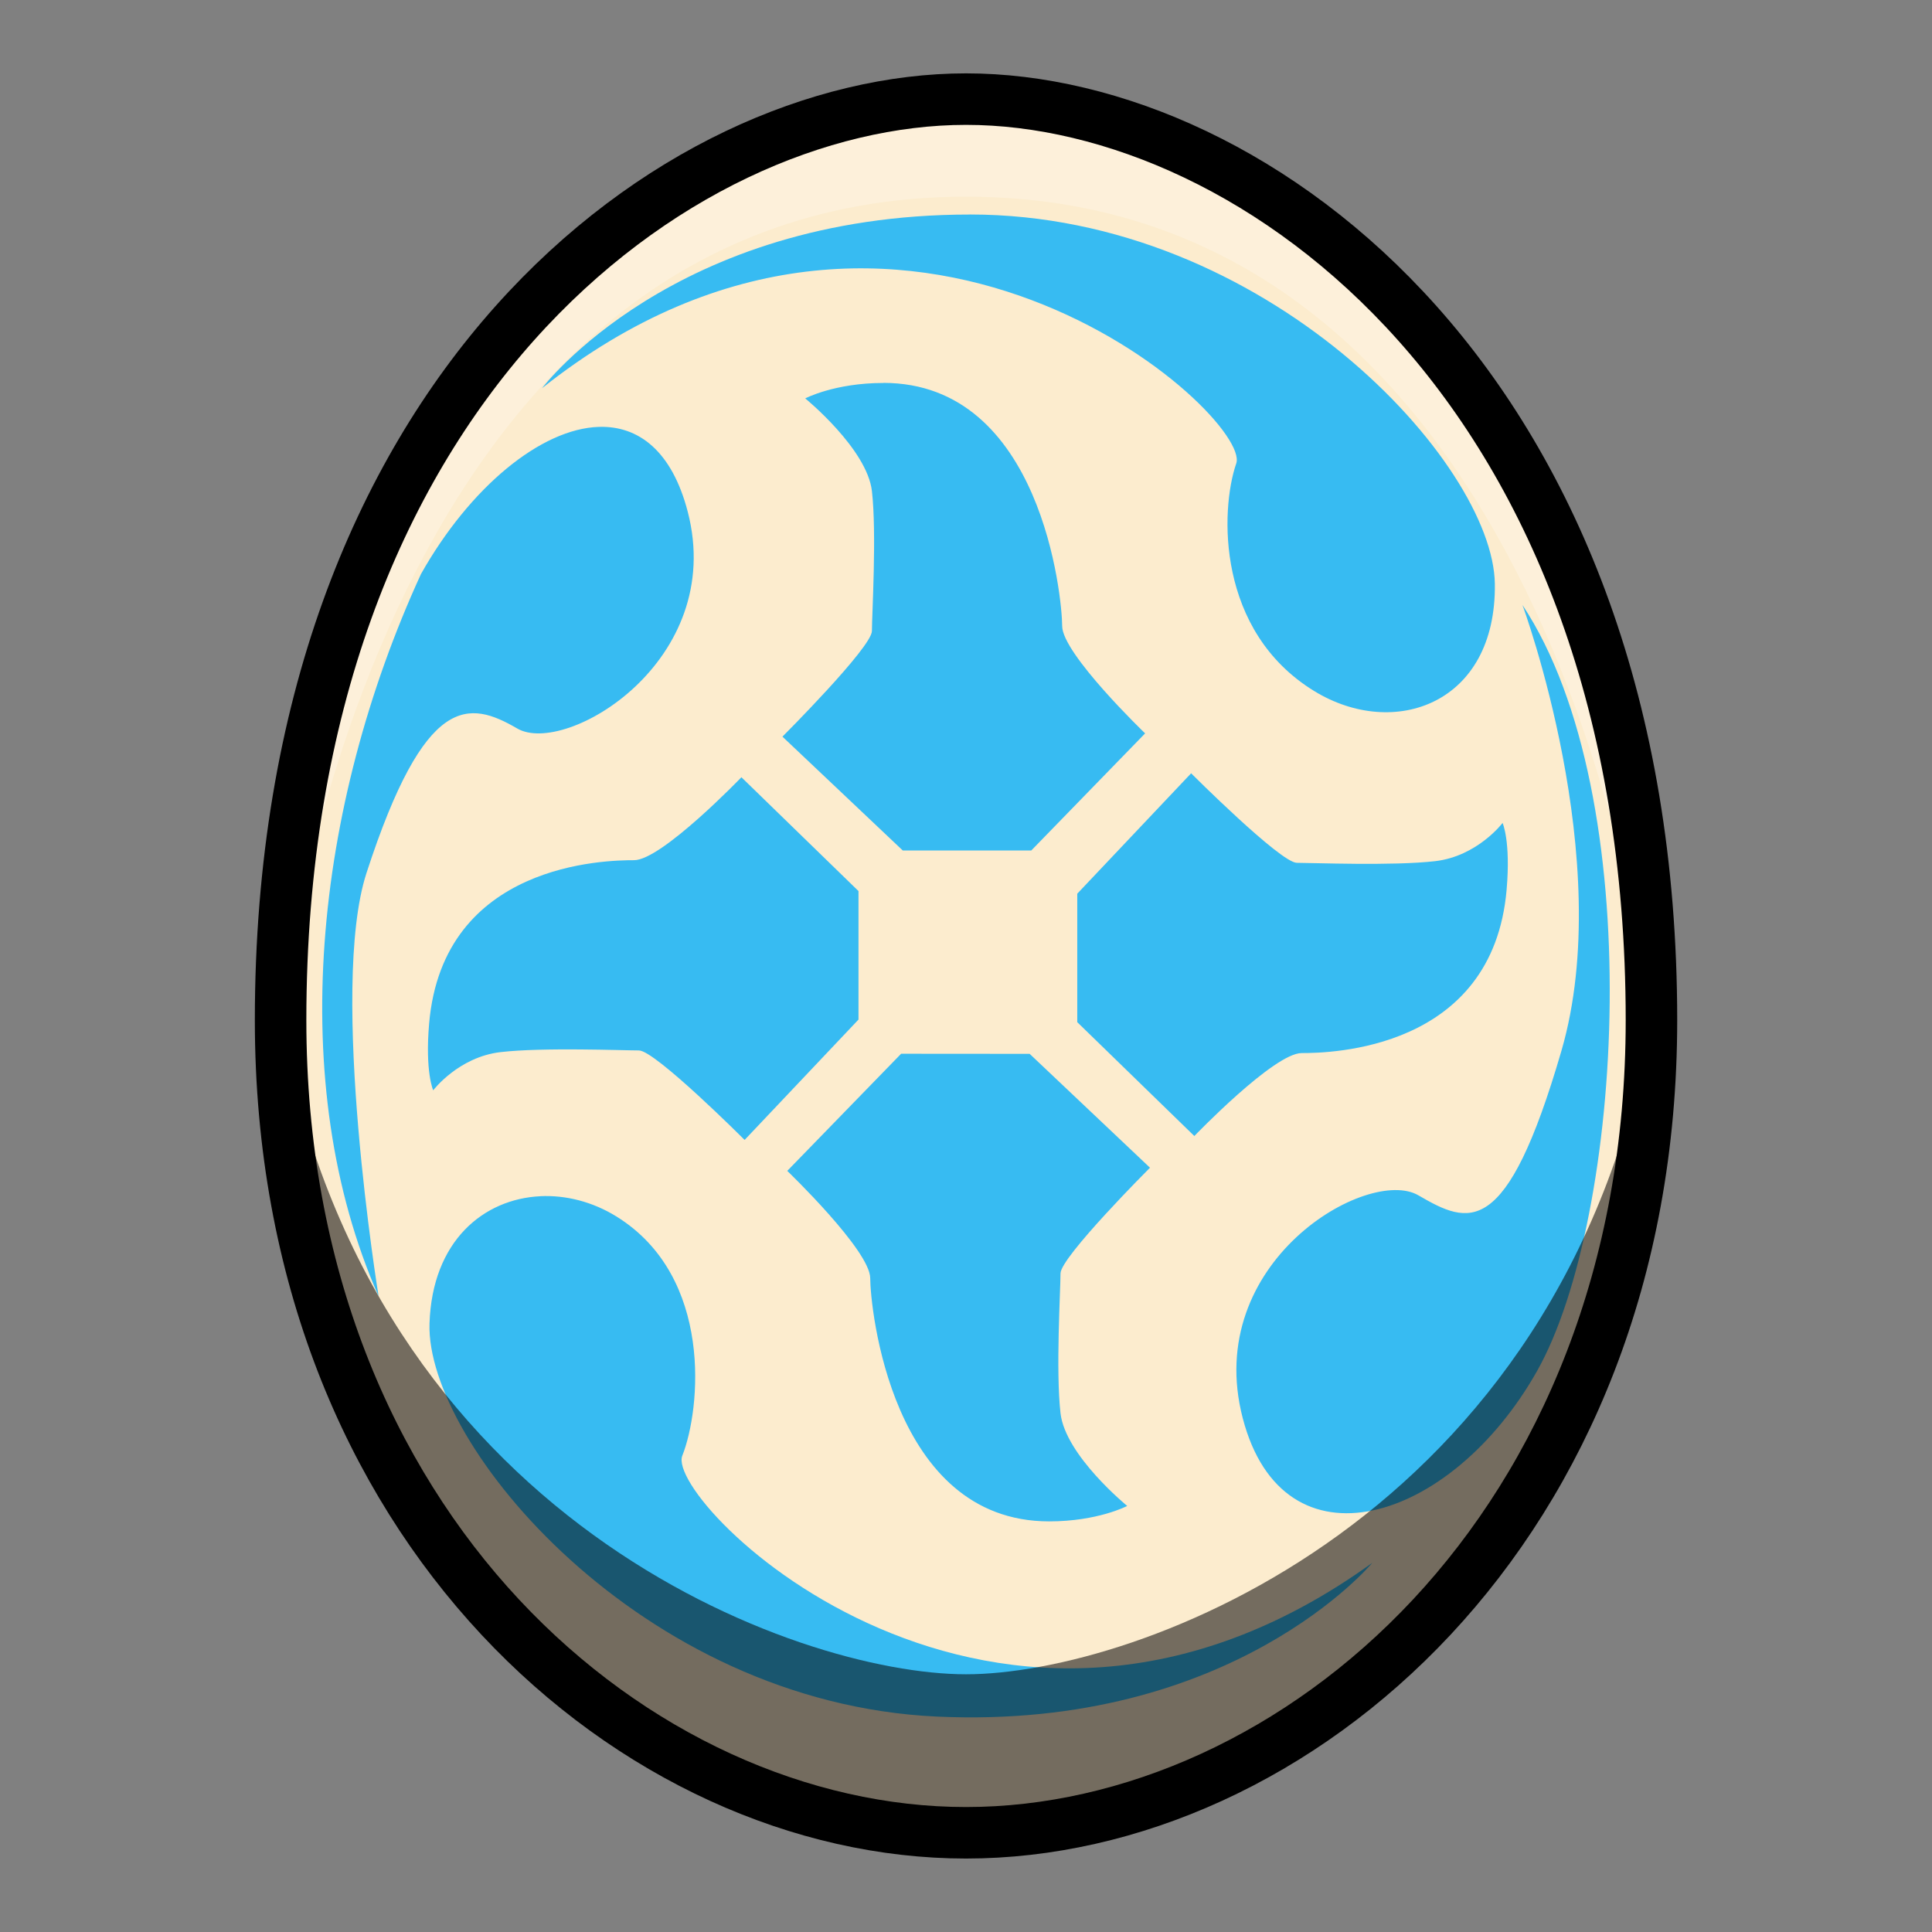 <?xml version="1.0" encoding="UTF-8" standalone="no"?>
<!-- Created with Inkscape (http://www.inkscape.org/) -->

<svg
   xmlns:dc="http://purl.org/dc/elements/1.1/"
   xmlns:cc="http://creativecommons.org/ns#"
   xmlns:rdf="http://www.w3.org/1999/02/22-rdf-syntax-ns#"
   xmlns:svg="http://www.w3.org/2000/svg"
   xmlns="http://www.w3.org/2000/svg"
   xmlns:sodipodi="http://sodipodi.sourceforge.net/DTD/sodipodi-0.dtd"
   xmlns:inkscape="http://www.inkscape.org/namespaces/inkscape"
   width="150"
   height="150"
   viewBox="0 0 39.687 39.687"
   version="1.1"
   id="svg8"
   inkscape:version="0.92.4 (5da689c313, 2019-01-14)"
   sodipodi:docname="MHST2-Palamute Water Egg.svg">
  <rect x="0" y="0" width="39.687" height="39.687" fill="#808080" stroke="none"/>
  <defs
     id="defs2" />
  <sodipodi:namedview
     id="base"
     pagecolor="#ffffff"
     bordercolor="#666666"
     borderopacity="1.0"
     inkscape:pageopacity="0.0"
     inkscape:pageshadow="2"
     inkscape:zoom="1.979899"
     inkscape:cx="70.833249"
     inkscape:cy="50.509639"
     inkscape:document-units="px"
     inkscape:current-layer="layer1"
     showgrid="false"
     units="px"
     inkscape:window-width="1304"
     inkscape:window-height="745"
     inkscape:window-x="-8"
     inkscape:window-y="-8"
     inkscape:window-maximized="1"
     showguides="true"
     inkscape:guide-bbox="true"
     inkscape:snap-smooth-nodes="true"
     inkscape:snap-global="true"
     inkscape:snap-page="true">
    <inkscape:grid
       type="xygrid"
       id="grid878" />
  </sodipodi:namedview>
  <g
     inkscape:label="Layer 1"
     inkscape:groupmode="layer"
     id="layer1"
     transform="translate(0,-257.313)">
    <path
       inkscape:connector-curvature="0"
       style="fill:#fcecce;fill-opacity:1;stroke:none;stroke-width:1.058;stroke-linecap:butt;stroke-linejoin:miter;stroke-miterlimit:4;stroke-dasharray:none;stroke-opacity:1"
       d="m 19.844,259.349 c -5.953,0 -14.08,5.977 -14.08,18.922 0,10.442 7.34,16.691 14.08,16.691 6.74,0 14.08,-6.25 14.08,-16.691 0,-12.946 -8.127,-18.922 -14.08,-18.922 z"
       id="path4584-5" />
    <path
       style="fill:#37bbf2;fill-opacity:1;stroke:none;stroke-width:0.265px;stroke-linecap:butt;stroke-linejoin:miter;stroke-opacity:1"
       d="m 19.923,261.72 c -6.095,0 -8.788,3.567 -8.788,3.567 7.456,-5.923 14.594,0.577 14.26,1.546 -0.334,0.969 -0.402,3.449 1.604,4.677 1.637,1.002 3.742,0.267 3.708,-2.205 -0.033,-2.472 -4.689,-7.586 -10.784,-7.586 z m -1.778,3.46 c -1.002,0 -1.604,0.317 -1.604,0.317 0,0 1.27,1.036 1.37,1.904 0.1,0.869 0,2.539 0,2.873 0,0.334 -1.838,2.171 -1.838,2.171 l 2.472,2.339 h 2.639 l 2.339,-2.406 c 0,0 -1.704,-1.637 -1.704,-2.205 0,-0.568 -0.418,-4.995 -3.675,-4.995 z m -5.842,0.902 c -1.189,0.037 -2.65,1.238 -3.656,3.024 -2.191,4.78 -2.797,10.469 -0.87,14.835 0,0 -1.028,-6.3 -0.248,-8.697 1.206,-3.707 2.106,-3.542 3.097,-2.966 0.991,0.576 4.3,-1.383 3.501,-4.455 -0.325,-1.248 -1.011,-1.767 -1.824,-1.741 z m 18.971,3.658 c 0,0 1.938,5.245 0.802,9.154 -1.136,3.909 -1.904,3.575 -2.94,2.973 -1.036,-0.601 -4.443,1.37 -3.608,4.577 0.835,3.207 4.276,2.171 6.047,-0.969 1.771,-3.14 2.305,-11.793 -0.301,-15.735 z m -6.807,3.459 -2.338,2.472 v 2.639 l 2.405,2.339 c 0,0 1.637,-1.704 2.205,-1.704 0.568,0 3.926,-0.051 4.21,-3.358 0.086,-0.999 -0.083,-1.369 -0.083,-1.369 0,0 -0.518,0.685 -1.386,0.785 -0.869,0.1 -2.506,0.034 -2.84,0.034 -0.334,0 -2.171,-1.838 -2.171,-1.838 z m -9.237,0.08 c 0,0 -1.637,1.704 -2.205,1.704 -0.568,0 -3.926,0.05 -4.21,3.357 -0.086,0.999 0.084,1.37 0.084,1.37 0,0 0.518,-0.685 1.386,-0.785 0.869,-0.1 2.506,-0.034 2.84,-0.034 0.334,0 2.171,1.838 2.171,1.838 l 2.339,-2.472 v -2.64 z m 3.281,5.68 -2.339,2.406 c 0,0 1.704,1.637 1.704,2.205 0,0.568 0.418,4.995 3.675,4.995 1.002,0 1.604,-0.317 1.604,-0.317 0,0 -1.27,-1.036 -1.37,-1.904 -0.1,-0.869 0,-2.539 0,-2.873 0,-0.334 1.838,-2.171 1.838,-2.171 l -2.472,-2.339 z m -7.414,2.927 c -1.162,0.057 -2.219,0.916 -2.274,2.615 -0.081,2.471 4.335,7.793 10.423,8.074 6.088,0.281 8.943,-3.158 8.943,-3.158 -7.721,5.573 -14.552,-1.25 -14.173,-2.202 0.378,-0.952 0.645,-3.674 -1.353,-4.913 -0.487,-0.302 -1.037,-0.442 -1.565,-0.417 z"
       id="path851"
       inkscape:connector-curvature="0" />
    <path
       style="opacity:0.238;fill:#ffffff;fill-opacity:1;stroke:none;stroke-width:0.265px;stroke-linecap:butt;stroke-linejoin:miter;stroke-opacity:1"
       d="m 19.844,259.349 c -8.886,0 -14.08,9.481 -14.08,18.922 0,0 1.718,-16.918 14.08,-16.918 12.362,0 14.08,16.918 14.08,16.918 0,-9.442 -5.194,-18.922 -14.08,-18.922 z"
       id="path4669"
       inkscape:connector-curvature="0"
       sodipodi:nodetypes="scscs" />
    <path
       style="opacity:0.541;fill:#000000;stroke:none;stroke-width:0.265px;stroke-linecap:butt;stroke-linejoin:miter;stroke-opacity:1"
       d="m 5.764,278.272 c 0.25,12.682 10.938,16.691 14.08,16.691 3.141,0 13.83,-4.009 14.08,-16.691 -1.822,10.27 -10.606,13.434 -14.08,13.434 -3.473,0 -12.258,-3.164 -14.08,-13.434 z"
       id="path4617"
       inkscape:connector-curvature="0" />
    <path
       style="fill:none;stroke:#000000;stroke-width:1.058;stroke-linecap:butt;stroke-linejoin:miter;stroke-miterlimit:4;stroke-dasharray:none;stroke-opacity:1"
       d="m 19.844,259.349 c -5.953,0 -14.08,5.977 -14.08,18.922 0,10.442 7.34,16.691 14.08,16.691 6.74,0 14.08,-6.25 14.08,-16.691 0,-12.946 -8.127,-18.922 -14.08,-18.922 z"
       id="path4584"
       inkscape:connector-curvature="0" />
  </g>
</svg>
